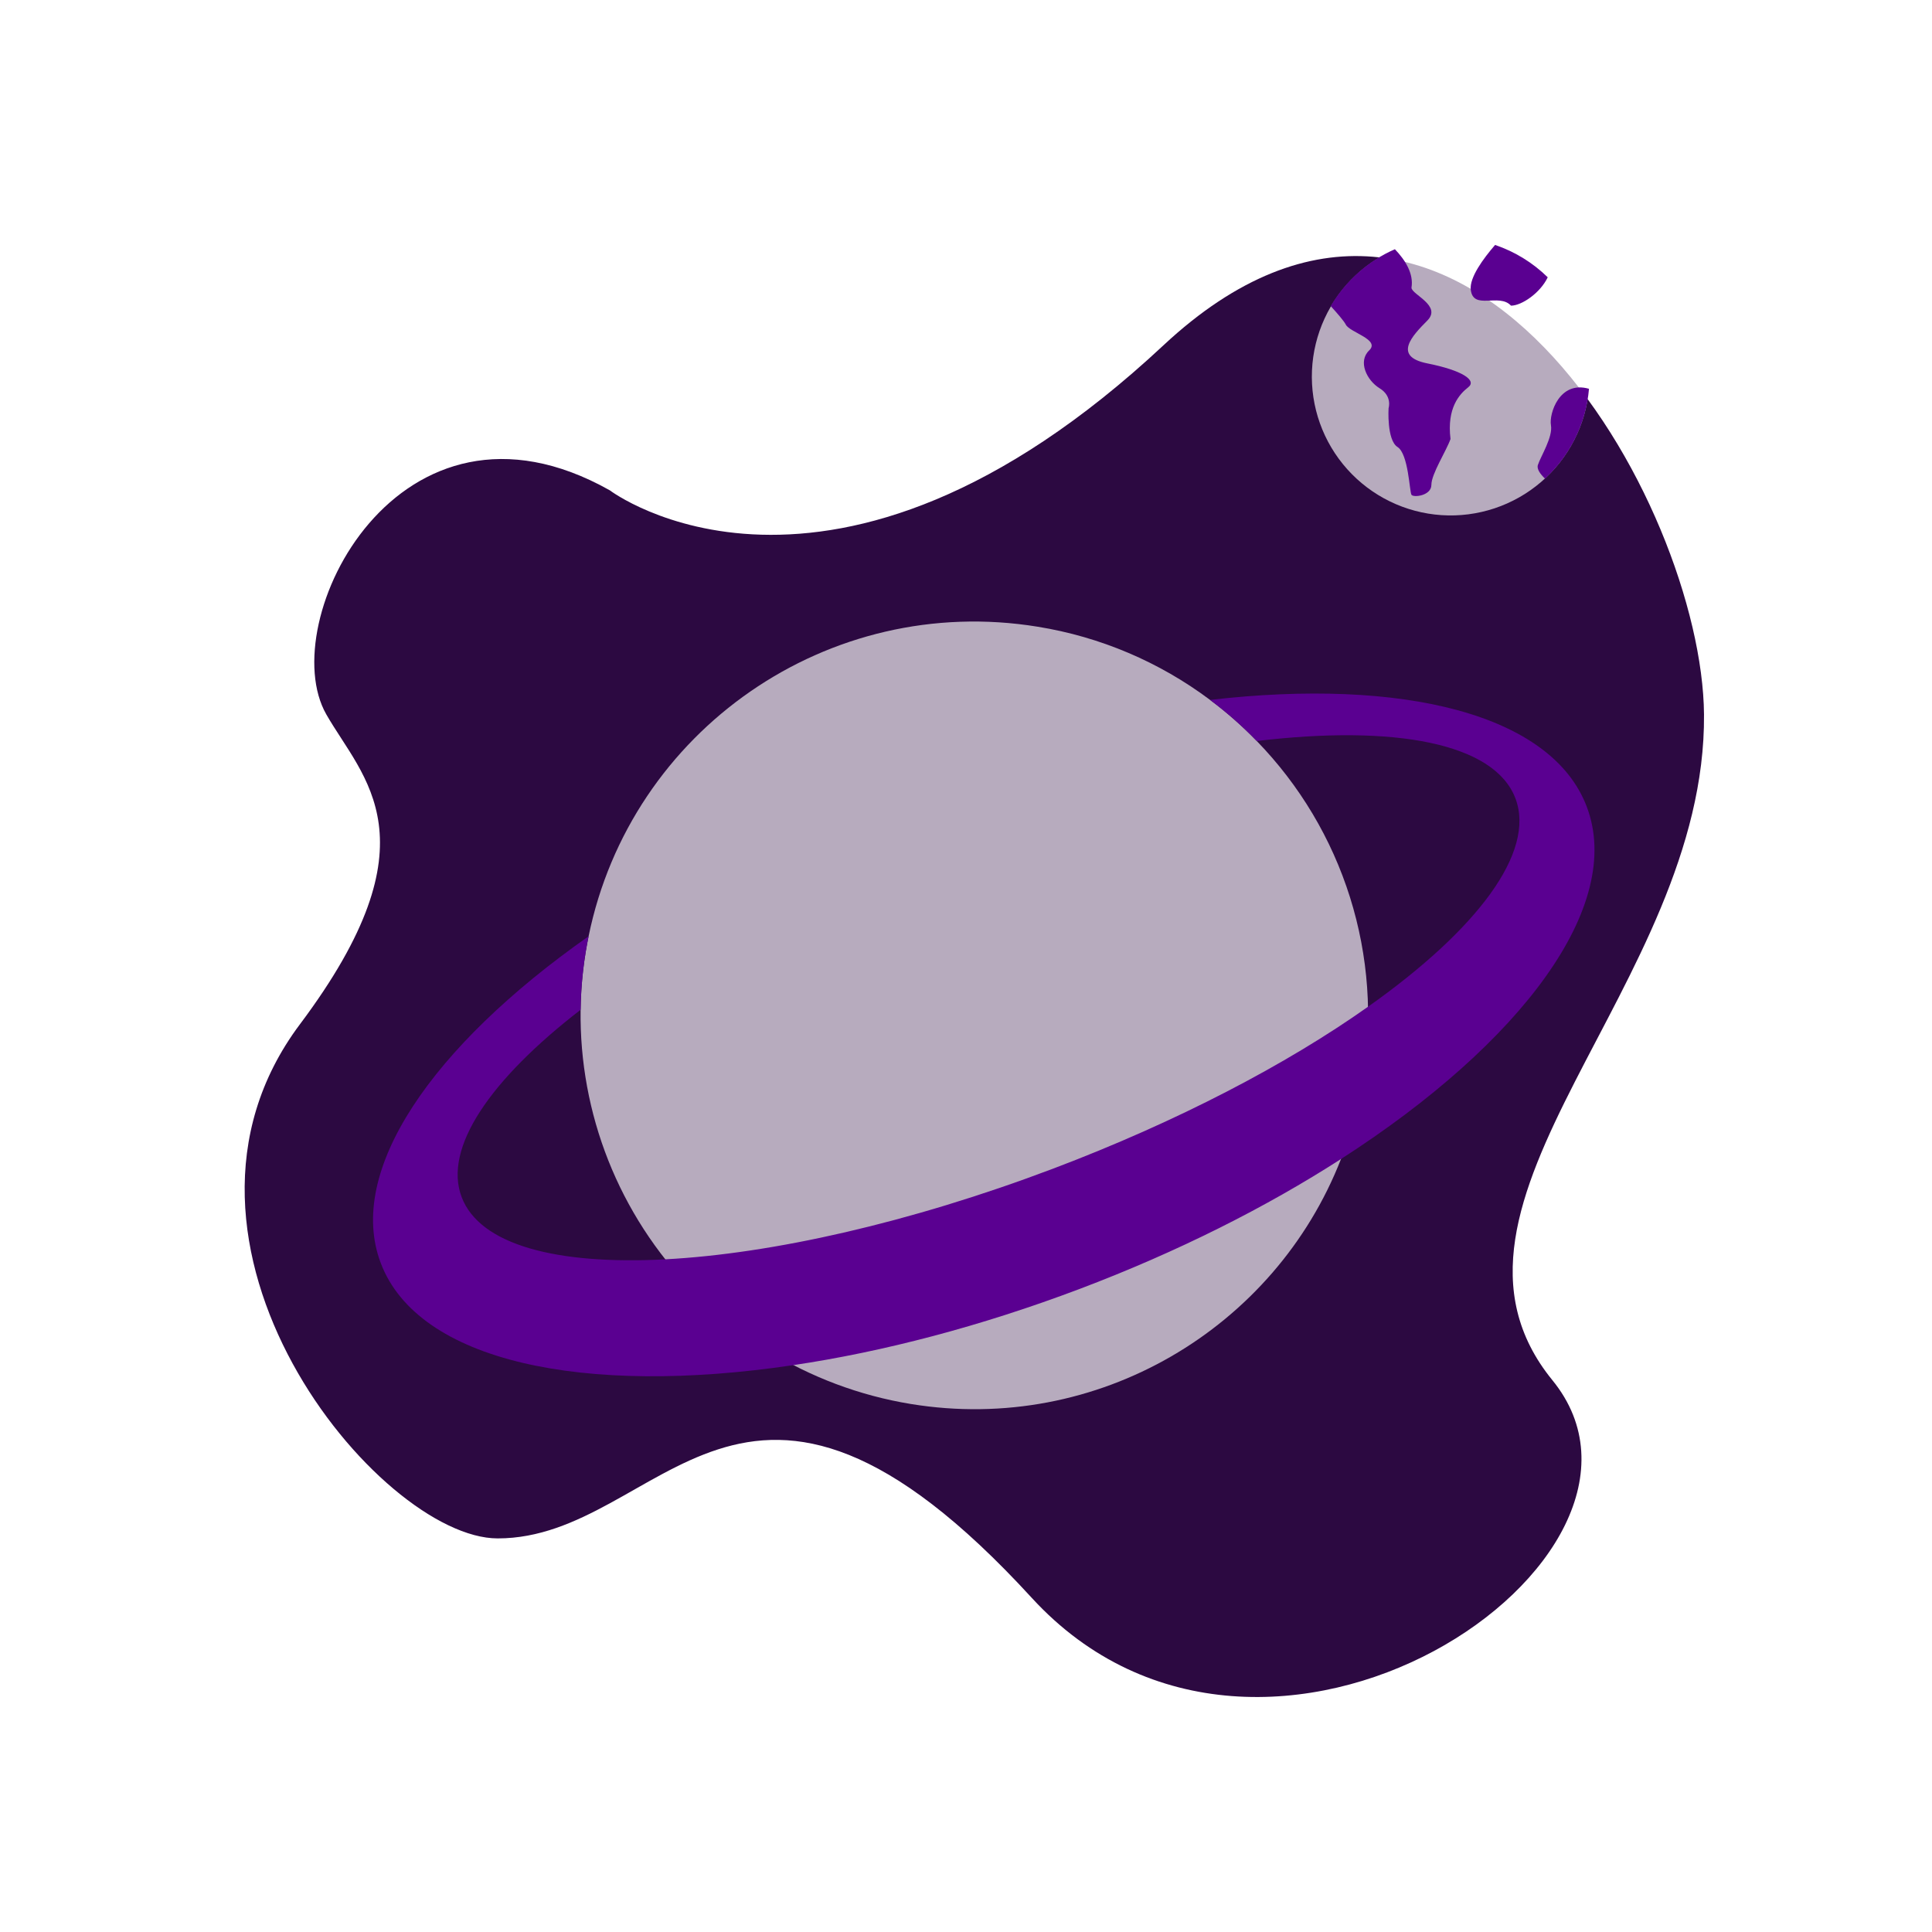 <svg width="280" height="280" viewBox="0 0 280 280" fill="none" xmlns="http://www.w3.org/2000/svg">
  <g clip-path="url(#clip0_108_722)">
  <g filter="url(#filter0_d_108_722)">
  <path d="M88.372 71.058C88.372 71.058 120.214 95.221 168.62 50.041C211.61 9.917 246.712 73.223 246.958 103.54C247.276 142.812 203.968 174.235 224.985 200.029C246.003 225.823 183.305 268.418 149.514 231.555C107.479 185.699 96.091 222.957 72.131 222.957C54.935 222.957 19.63 180.229 43.471 148.441C63.533 121.691 52.592 112.814 47.293 103.54C39.65 90.165 57.802 53.862 88.372 71.058Z" fill="#2C0941"/>
  <path d="M230.367 54.587C230.367 55.182 230.341 55.768 230.289 56.348C229.827 61.588 227.331 66.439 223.336 69.861C219.341 73.283 214.165 75.005 208.916 74.658C203.667 74.31 198.762 71.921 195.253 68.002C191.744 64.083 189.91 58.946 190.142 53.69C190.374 48.435 192.656 43.48 196.497 39.886C200.338 36.292 205.434 34.345 210.693 34.462C215.953 34.579 220.957 36.752 224.634 40.513C228.311 44.275 230.369 49.327 230.367 54.587Z" fill="white" fill-opacity="0.66"/>
  <path d="M212.784 56.128C211.486 57.138 209.671 59.149 210.219 63.624C209.611 65.361 207.447 68.679 207.447 70.266C207.447 71.853 204.85 72.142 204.561 71.708C204.273 71.274 204.129 65.793 202.542 64.784C200.955 63.774 201.243 59.157 201.243 59.157C201.243 59.157 201.82 57.426 199.945 56.272C198.07 55.118 196.763 52.377 198.427 50.79C200.089 49.203 195.617 48.193 195.04 47.039C194.795 46.549 193.854 45.452 192.856 44.359C195.014 40.703 198.269 37.82 202.158 36.119C203.632 37.659 204.908 39.63 204.561 41.702C204.619 42.711 209.002 44.298 206.855 46.462C204.706 48.626 201.789 51.656 206.855 52.665C211.919 53.676 214.083 55.118 212.784 56.128Z" fill="#5A0091"/>
  <path d="M224.308 40.188C223.229 42.464 220.523 44.299 218.988 44.299C217.257 42.423 213.506 45.02 213.154 41.991C212.949 40.225 214.963 37.484 216.68 35.499C219.542 36.47 222.149 38.072 224.308 40.188Z" fill="#5A0091"/>
  <path d="M230.289 56.347C229.86 61.329 227.586 65.97 223.913 69.363C223.246 68.725 222.684 67.978 222.883 67.381C223.315 66.082 225.076 63.341 224.773 61.61C224.49 59.994 225.981 55.107 230.289 56.347Z" fill="#5A0091"/>
  <path d="M197.529 156.356C196.885 160.33 195.818 164.225 194.348 167.973C184.765 192.519 159.059 207.896 132.007 203.477C117.072 201.032 103.718 192.756 94.882 180.47C86.046 168.183 82.451 152.891 84.886 137.954C85.01 137.196 85.154 136.432 85.305 135.689C91.408 105.828 120.059 85.875 150.408 90.832C159.464 92.296 168.03 95.935 175.371 101.436C177.783 103.237 180.047 105.23 182.139 107.394C188.352 113.785 192.98 121.543 195.653 130.045C198.326 138.548 198.968 147.559 197.529 156.355V156.356Z" fill="white" fill-opacity="0.66"/>
  <path d="M194.348 167.973C183.48 174.969 170.646 181.441 156.497 186.792C142.09 192.238 127.942 195.918 114.975 197.845C84.503 202.388 60.573 197.312 55.181 183.049C50.131 169.728 62.551 151.684 85.305 135.689C85.154 136.432 85.01 137.197 84.886 137.954C84.431 140.728 84.184 143.532 84.148 146.343C71.038 156.465 64.216 166.378 66.905 173.489C69.52 180.403 80.622 183.345 96.415 182.511C111.855 181.698 131.779 177.25 152.634 169.366C170.67 162.539 186.487 154.241 198.264 145.905C214.031 134.758 222.582 123.542 219.631 115.718C216.596 107.685 202.115 105.008 182.139 107.395C180.047 105.23 177.783 103.238 175.371 101.437C203.333 98.205 224.887 103.486 229.967 116.92C235.409 131.288 220.567 151.124 194.348 167.973Z" fill="#5A0091"/>
  </g>
  </g>
  <defs>
  <filter id="filter0_d_108_722" x="-14.542" y="-15.543" width="311.502" height="311.488" filterUnits="userSpaceOnUse" color-interpolation-filters="sRGB">
  <feFlood flood-opacity="0" result="BackgroundImageFix"/>
  <feColorMatrix in="SourceAlpha" type="matrix" values="0 0 0 0 0 0 0 0 0 0 0 0 0 0 0 0 0 0 127 0" result="hardAlpha"/>
  <feOffset/>
  <feGaussianBlur stdDeviation="25"/>
  <feComposite in2="hardAlpha" operator="out"/>
  <feColorMatrix type="matrix" values="0 0 0 0 0.173 0 0 0 0 0.035 0 0 0 0 0.255 0 0 0 1 0"/>
  <feBlend mode="normal" in2="BackgroundImageFix" result="effect1_dropShadow_108_722"/>
  <feBlend mode="normal" in="SourceGraphic" in2="effect1_dropShadow_108_722" result="shape"/>
  </filter>
  <clipPath id="clip0_108_722">
  <rect width="280" height="280" fill="white"/>
  </clipPath>
  </defs>
</svg>